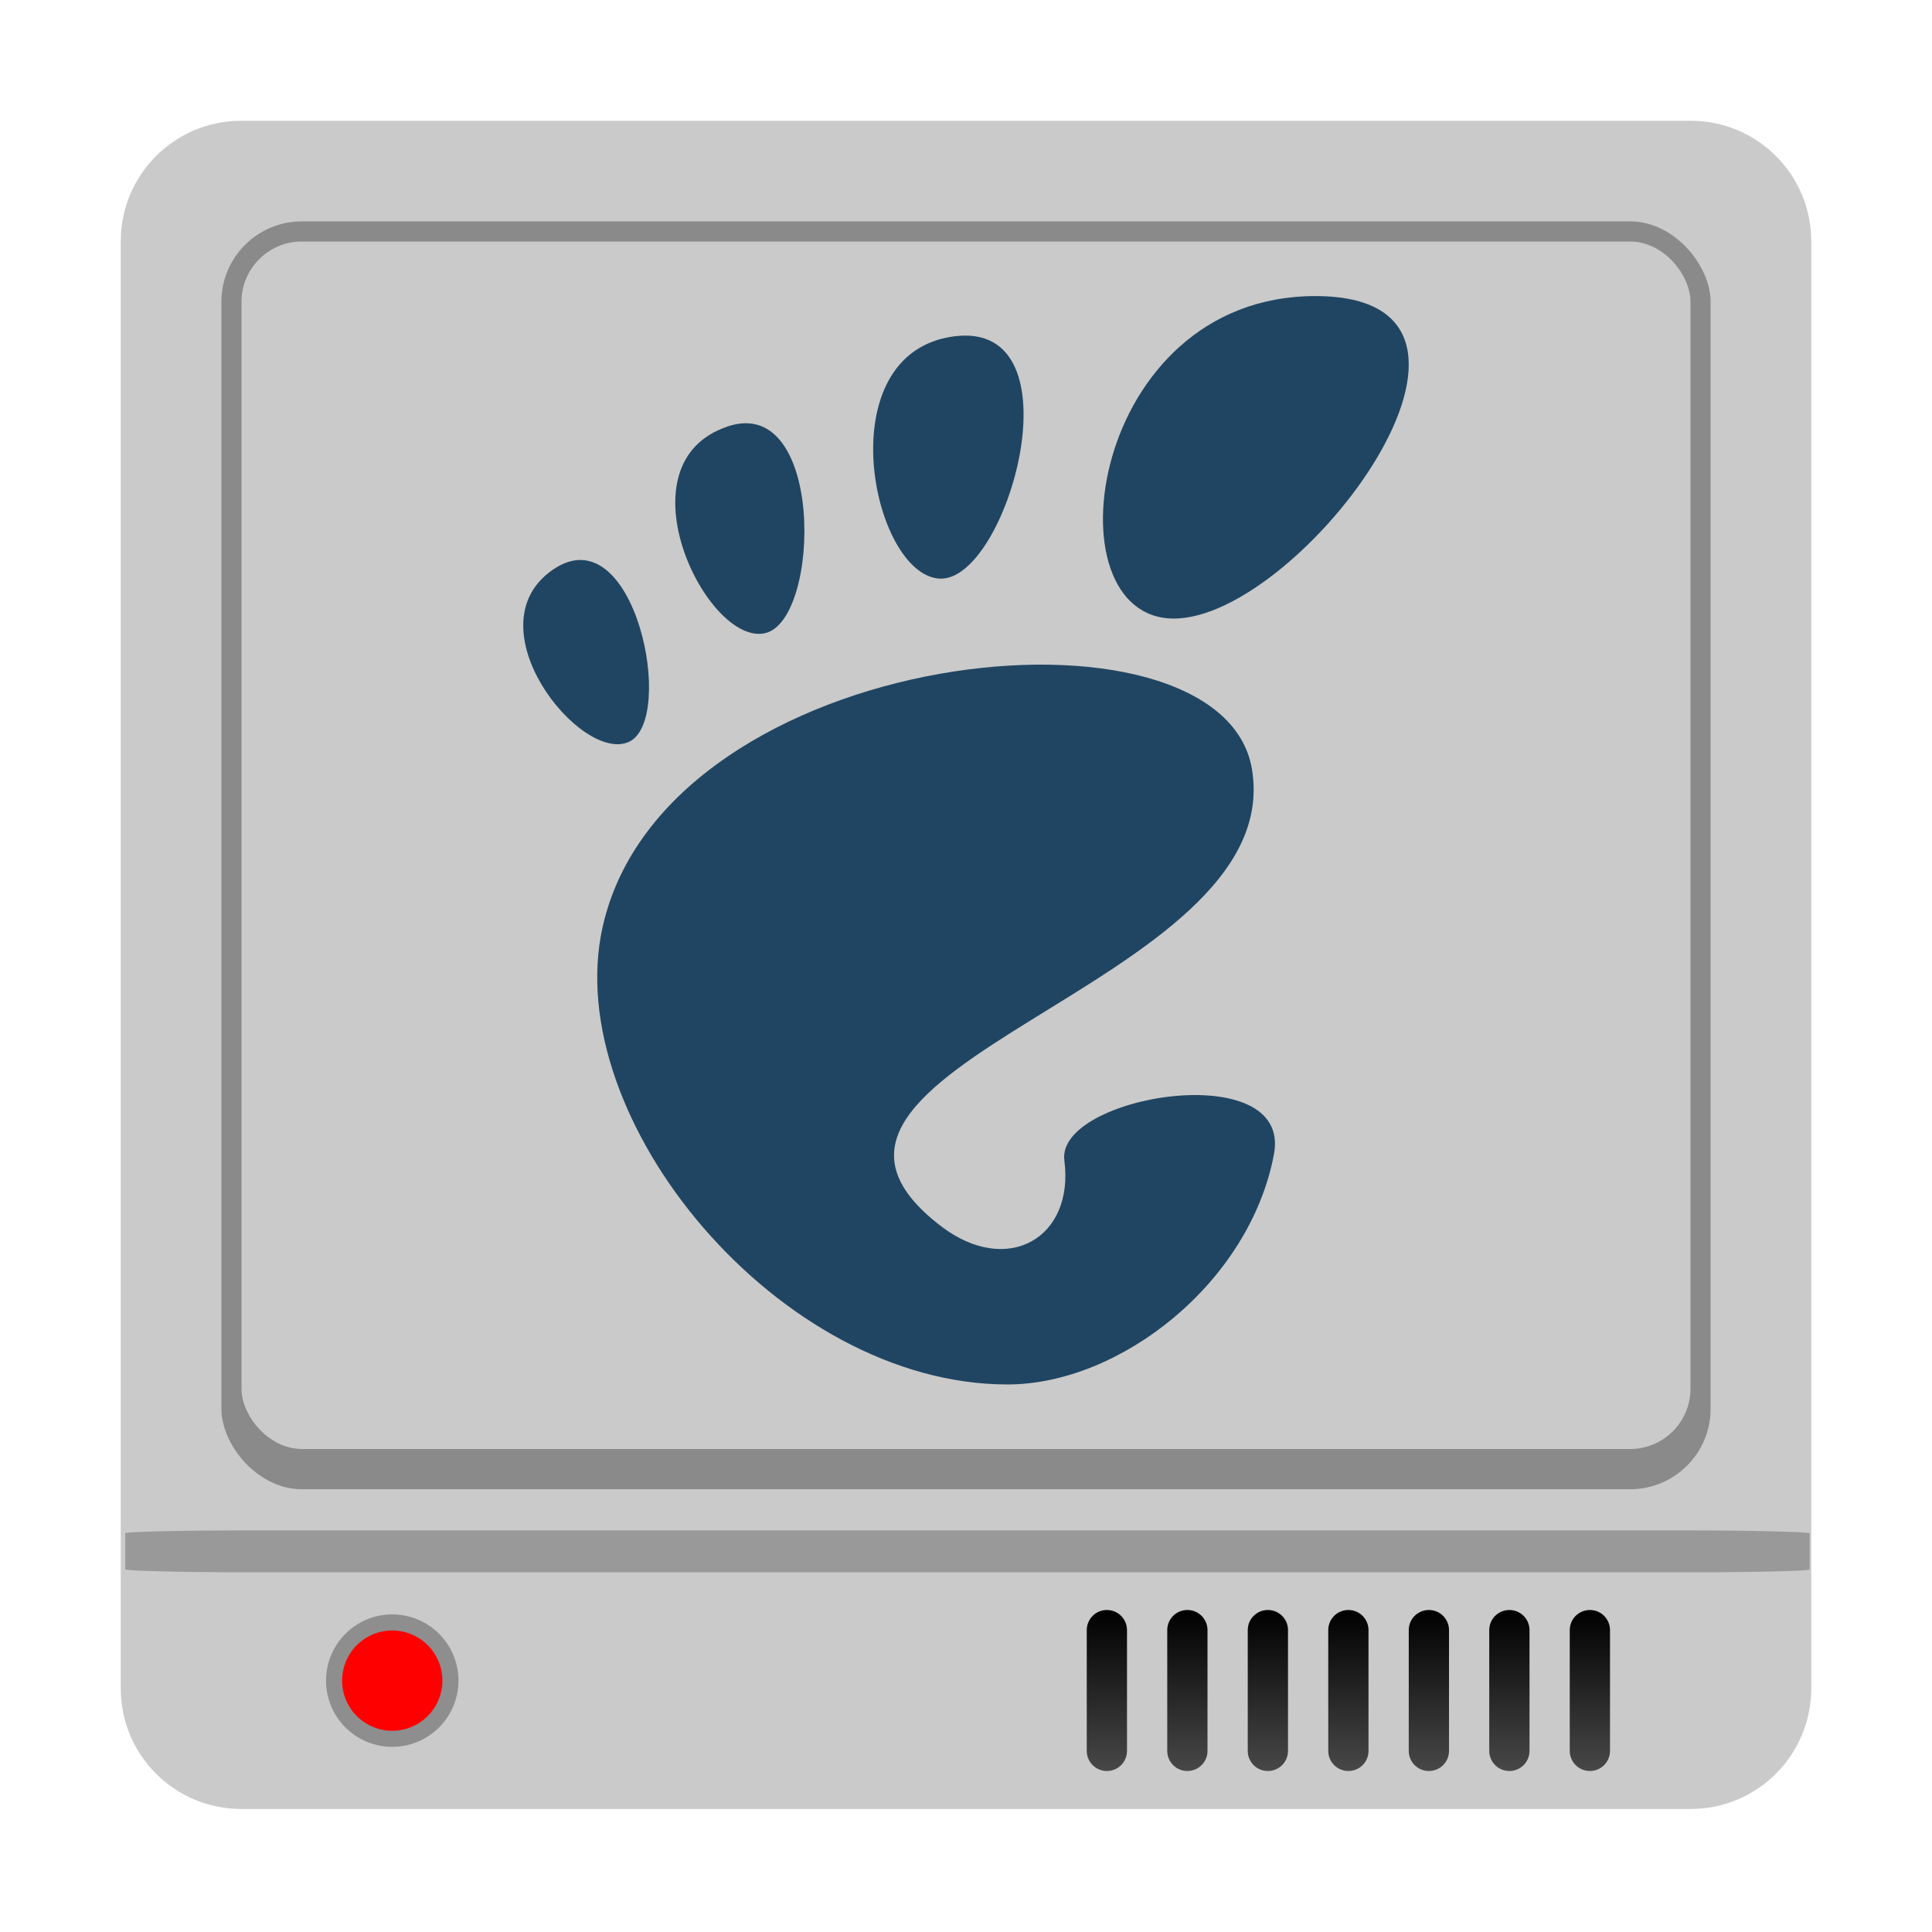 <svg width="96" version="1.0" xmlns="http://www.w3.org/2000/svg" height="96" xmlns:xlink="http://www.w3.org/1999/xlink">
<defs>
<linearGradient id="linearGradient4225">
<stop offset="0"/>
<stop offset="1" style="stop-color:#484848"/>
</linearGradient>
<linearGradient gradientTransform="translate(-2)" id="linearGradient4231" xlink:href="#linearGradient4225" y1="80" x1="67.071" y2="88.011" x2="67.071" gradientUnits="userSpaceOnUse"/>
</defs>
<path style="fill:#cacaca" d="m 12,6 h 72 c 3.324,0 6,2.676 6,6 v 71.887 c 0,3.324 -2.676,6 -6,6 H 12 c -3.324,0 -6,-2.676 -6,-6 V 12 C 6,8.676 8.676,6 12,6 Z"/>
<rect width="74" x="11" y="11" rx="4" height="63" style="opacity:.8;fill:#7b7b7b"/>
<rect width="72" x="12" y="12" rx="3" height="60" style="fill:#cacaca"/>
<path style="opacity:.3" d="m 22.781,83.509 a 3.29,3.29 0 0 1 -6.58,0 3.29,3.29 0 1 1 6.58,0 z"/>
<path style="fill:#f00" d="m 21.982,83.509 a 2.491,2.491 0 1,1 -4.982,0 2.491,2.491 0 1,1 4.982,0 z "/>
<path style="fill:url(#linearGradient4231)" d="m 55,80 c -0.554,0 -1,0.446 -1,1 v 6 c 0,0.554 0.446,1 1,1 0.554,0 1,-0.446 1,-1 v -6 c 0,-0.554 -0.446,-1 -1,-1 z m 4,0 c -0.554,0 -1,0.446 -1,1 v 6 c 0,0.554 0.446,1 1,1 0.554,0 1,-0.446 1,-1 v -6 c 0,-0.554 -0.446,-1 -1,-1 z m 4,0 c -0.554,0 -1,0.446 -1,1 v 6 c 0,0.554 0.446,1 1,1 0.554,0 1,-0.446 1,-1 v -6 c 0,-0.554 -0.446,-1 -1,-1 z m 4,0 c -0.554,0 -1,0.446 -1,1 v 6 c 0,0.554 0.446,1 1,1 0.554,0 1,-0.446 1,-1 v -6 c 0,-0.554 -0.446,-1 -1,-1 z m 4,0 c -0.554,0 -1,0.446 -1,1 v 6 c 0,0.554 0.446,1 1,1 0.554,0 1,-0.446 1,-1 v -6 c 0,-0.554 -0.446,-1 -1,-1 z m 4,0 c -0.554,0 -1,0.446 -1,1 v 6 c 0,0.554 0.446,1 1,1 0.554,0 1,-0.446 1,-1 v -6 c 0,-0.554 -0.446,-1 -1,-1 z m 4,0 c -0.554,0 -1,0.446 -1,1 v 6 c 0,0.554 0.446,1 1,1 0.554,0 1,-0.446 1,-1 v -6 c 0,-0.554 -0.446,-1 -1,-1 z"/>
<rect width="83.696" x="6.225" y="76.045" rx="6.03" ry="0.144" height="2.082" style="fill:#999;fill-rule:evenodd"/>
<g style="fill:#204562">
<path d="m 65.361,14.712 c -11.251,0 -13.361,16.024 -7.032,16.024 6.328,0 18.283,-16.024 7.032,-16.024 z "/>
<path d="m 46.679,28.751 c 3.37,0.206 7.067,-12.86 0.734,-12.039 -6.331,0.822 -4.105,11.833 -0.734,12.039 z "/>
<path d="m 31.235,36.87 c 2.397,-1.055 0.309,-11.374 -3.767,-8.56 -4.074,2.815 1.37,9.614 3.767,8.56 z "/>
<path d="m 37.988,31.468 c 2.853,-0.582 3.01,-12.285 -2.078,-10.186 -5.089,2.01 -0.772,10.768 2.078,10.186 z "/>
<path d="m 52.887,57.659 c 0.506,3.866 -2.836,5.775 -6.11,3.283 -10.421,-7.934 17.254,-11.892 15.43,-22.731 -1.514,-8.997 -29.12,-6.227 -32.263,7.851 -2.128,9.522 8.759,22.731 20.118,22.731 5.588,0 12.034,-5.046 13.24,-11.438 0.921,-4.874 -10.838,-2.921 -10.415,0.304 z "/>
</g>
</svg>
